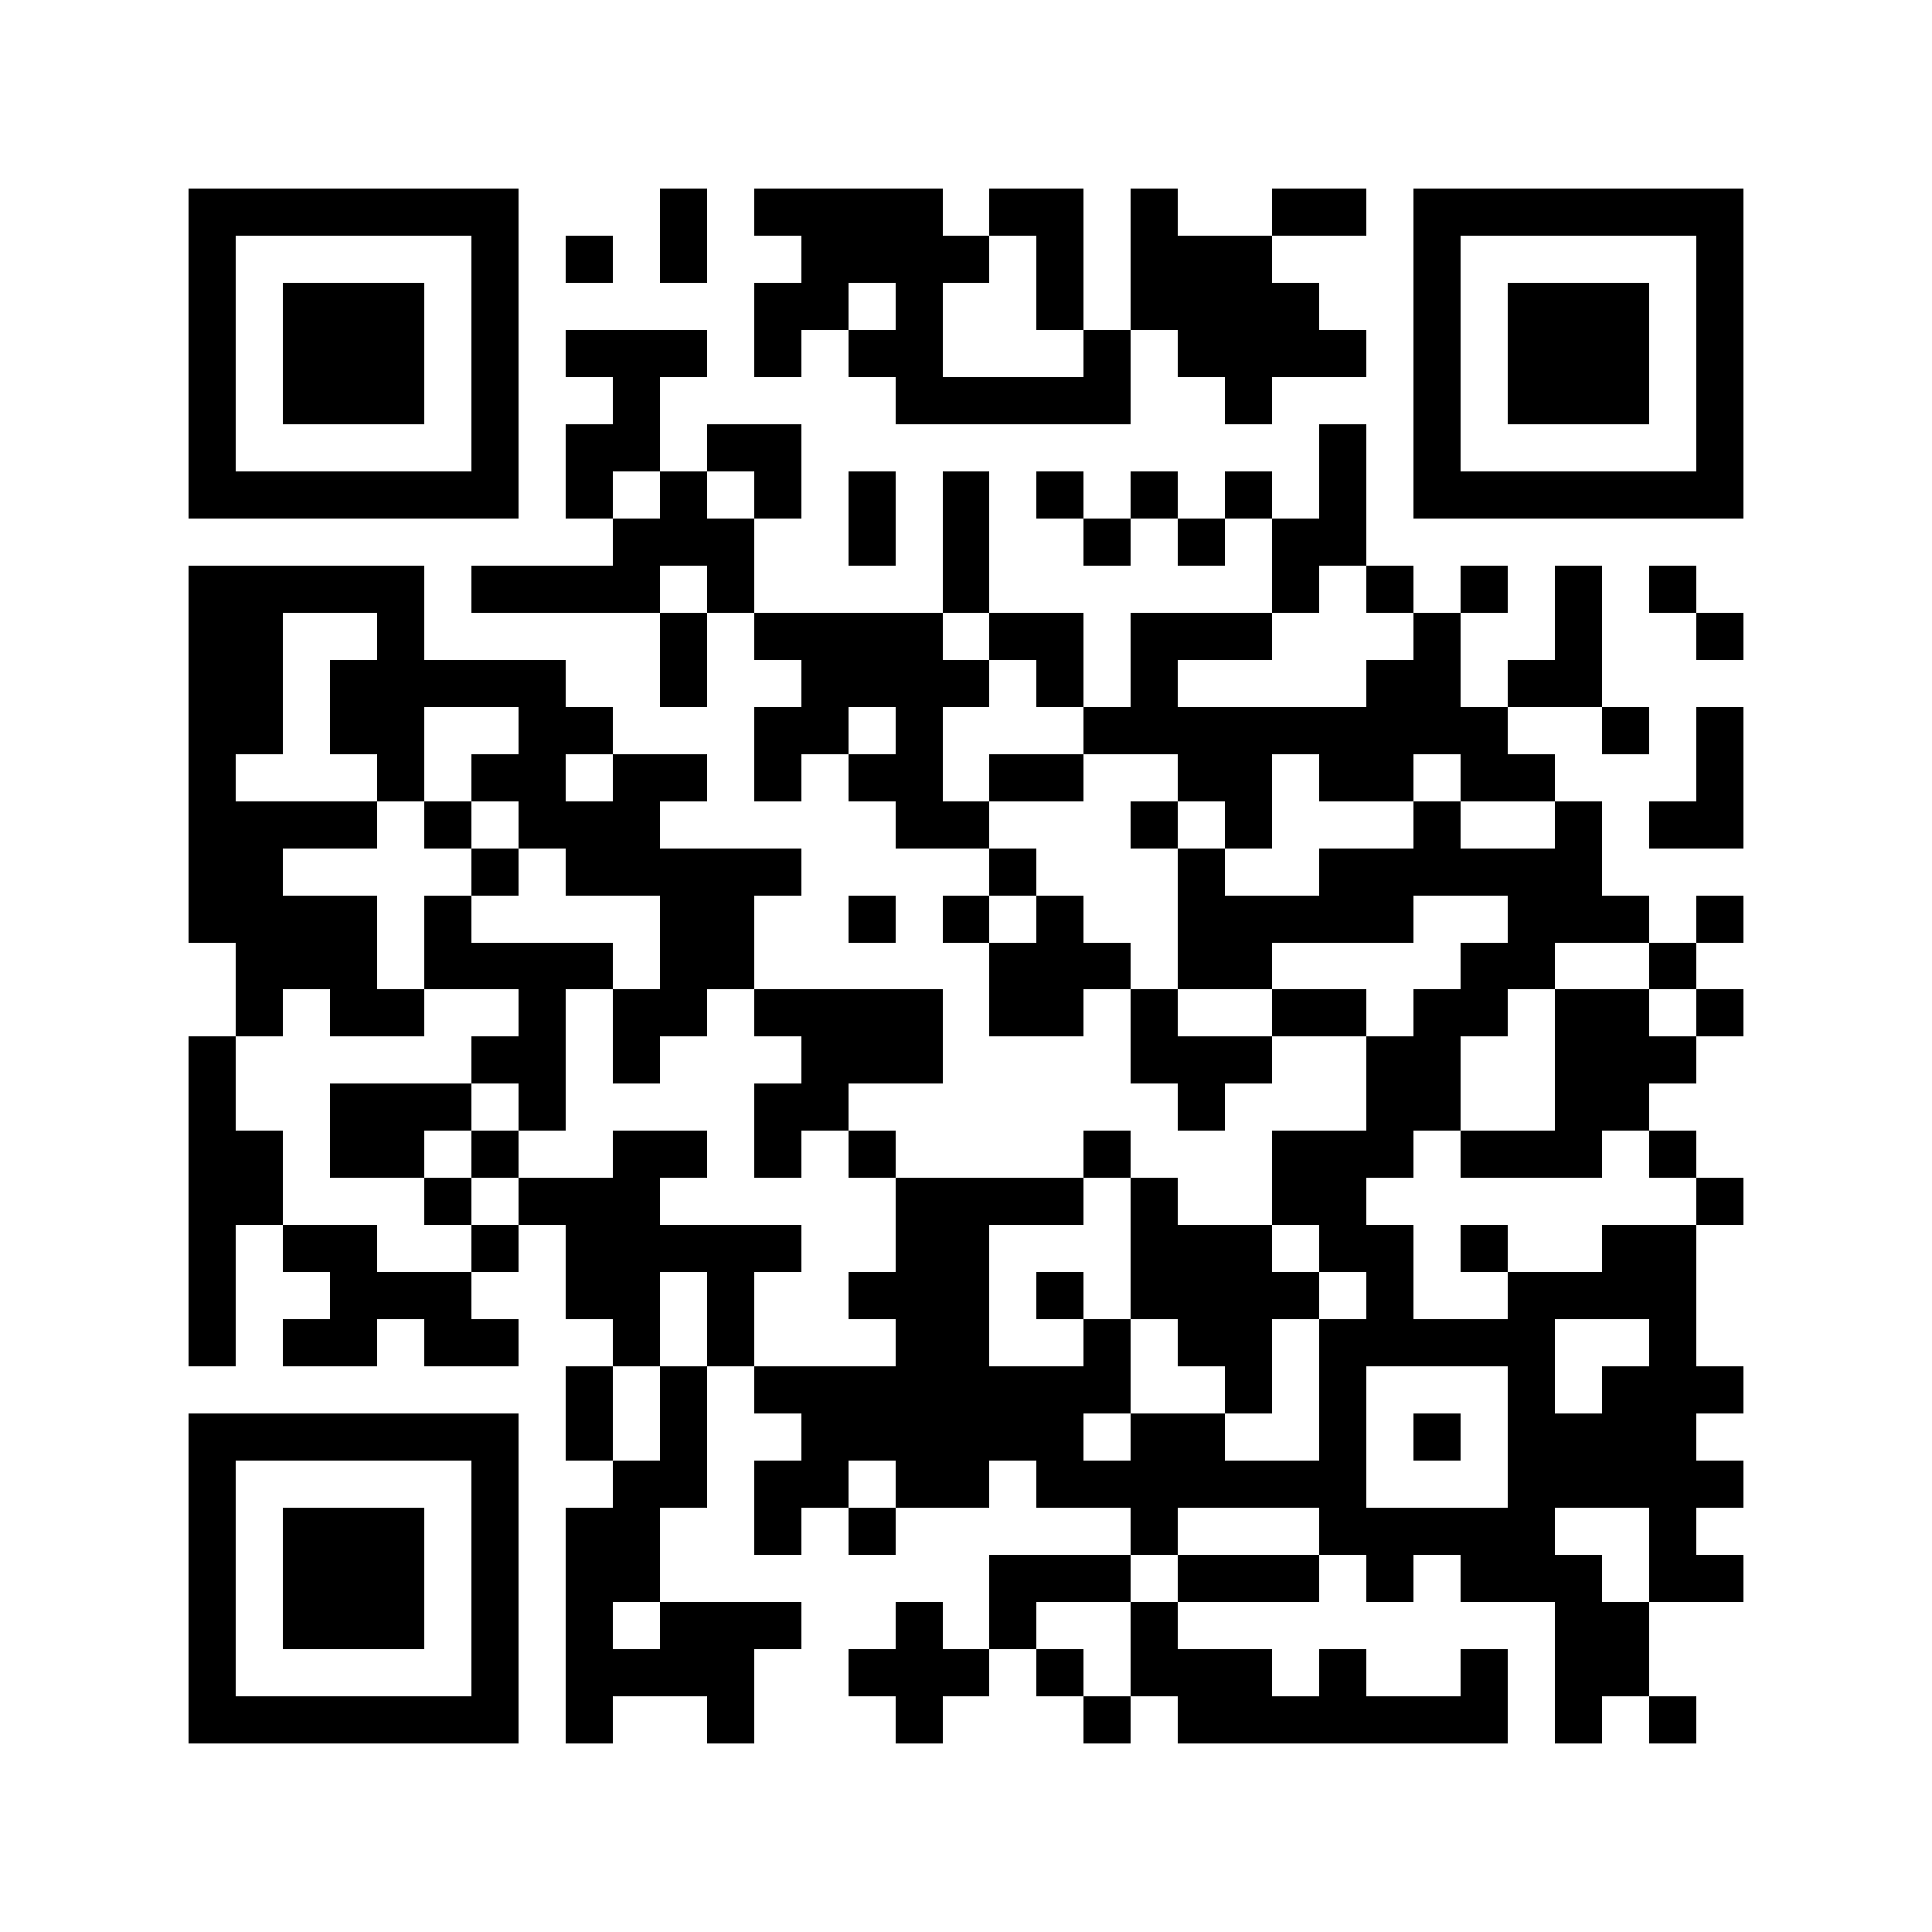<svg version="1.1" baseProfile="full" shape-rendering="crispEdges" width="287" height="287" xmlns="http://www.w3.org/2000/svg"><rect x="0" y="0" width="287" height="287" fill="#FFFFFF" />
<rect x="28" y="28" width="49" height="7" fill="#000000" />
<rect x="98" y="28" width="7" height="14" fill="#000000" />
<rect x="112" y="28" width="28" height="7" fill="#000000" />
<rect x="147" y="28" width="14" height="7" fill="#000000" />
<rect x="168" y="28" width="7" height="7" fill="#000000" />
<rect x="189" y="28" width="14" height="7" fill="#000000" />
<rect x="210" y="28" width="49" height="7" fill="#000000" />
<rect x="28" y="35" width="7" height="35" fill="#000000" />
<rect x="70" y="35" width="7" height="35" fill="#000000" />
<rect x="84" y="35" width="7" height="7" fill="#000000" />
<rect x="119" y="35" width="28" height="7" fill="#000000" />
<rect x="154" y="35" width="7" height="14" fill="#000000" />
<rect x="168" y="35" width="21" height="7" fill="#000000" />
<rect x="210" y="35" width="7" height="35" fill="#000000" />
<rect x="252" y="35" width="7" height="35" fill="#000000" />
<rect x="42" y="42" width="21" height="21" fill="#000000" />
<rect x="112" y="42" width="14" height="7" fill="#000000" />
<rect x="133" y="42" width="7" height="7" fill="#000000" />
<rect x="168" y="42" width="28" height="7" fill="#000000" />
<rect x="224" y="42" width="21" height="21" fill="#000000" />
<rect x="84" y="49" width="21" height="7" fill="#000000" />
<rect x="112" y="49" width="7" height="7" fill="#000000" />
<rect x="126" y="49" width="14" height="7" fill="#000000" />
<rect x="161" y="49" width="7" height="7" fill="#000000" />
<rect x="175" y="49" width="28" height="7" fill="#000000" />
<rect x="91" y="56" width="7" height="7" fill="#000000" />
<rect x="133" y="56" width="35" height="7" fill="#000000" />
<rect x="182" y="56" width="7" height="7" fill="#000000" />
<rect x="84" y="63" width="14" height="7" fill="#000000" />
<rect x="105" y="63" width="14" height="7" fill="#000000" />
<rect x="196" y="63" width="7" height="14" fill="#000000" />
<rect x="28" y="70" width="49" height="7" fill="#000000" />
<rect x="84" y="70" width="7" height="7" fill="#000000" />
<rect x="98" y="70" width="7" height="7" fill="#000000" />
<rect x="112" y="70" width="7" height="7" fill="#000000" />
<rect x="126" y="70" width="7" height="14" fill="#000000" />
<rect x="140" y="70" width="7" height="21" fill="#000000" />
<rect x="154" y="70" width="7" height="7" fill="#000000" />
<rect x="168" y="70" width="7" height="7" fill="#000000" />
<rect x="182" y="70" width="7" height="7" fill="#000000" />
<rect x="210" y="70" width="49" height="7" fill="#000000" />
<rect x="91" y="77" width="21" height="7" fill="#000000" />
<rect x="161" y="77" width="7" height="7" fill="#000000" />
<rect x="175" y="77" width="7" height="7" fill="#000000" />
<rect x="189" y="77" width="14" height="7" fill="#000000" />
<rect x="28" y="84" width="35" height="7" fill="#000000" />
<rect x="70" y="84" width="28" height="7" fill="#000000" />
<rect x="105" y="84" width="7" height="7" fill="#000000" />
<rect x="189" y="84" width="7" height="7" fill="#000000" />
<rect x="203" y="84" width="7" height="7" fill="#000000" />
<rect x="217" y="84" width="7" height="7" fill="#000000" />
<rect x="231" y="84" width="7" height="14" fill="#000000" />
<rect x="245" y="84" width="7" height="7" fill="#000000" />
<rect x="28" y="91" width="14" height="21" fill="#000000" />
<rect x="56" y="91" width="7" height="7" fill="#000000" />
<rect x="98" y="91" width="7" height="14" fill="#000000" />
<rect x="112" y="91" width="28" height="7" fill="#000000" />
<rect x="147" y="91" width="14" height="7" fill="#000000" />
<rect x="168" y="91" width="21" height="7" fill="#000000" />
<rect x="210" y="91" width="7" height="7" fill="#000000" />
<rect x="252" y="91" width="7" height="7" fill="#000000" />
<rect x="49" y="98" width="35" height="7" fill="#000000" />
<rect x="119" y="98" width="28" height="7" fill="#000000" />
<rect x="154" y="98" width="7" height="7" fill="#000000" />
<rect x="168" y="98" width="7" height="7" fill="#000000" />
<rect x="203" y="98" width="14" height="7" fill="#000000" />
<rect x="224" y="98" width="14" height="7" fill="#000000" />
<rect x="49" y="105" width="14" height="7" fill="#000000" />
<rect x="77" y="105" width="14" height="7" fill="#000000" />
<rect x="112" y="105" width="14" height="7" fill="#000000" />
<rect x="133" y="105" width="7" height="7" fill="#000000" />
<rect x="161" y="105" width="63" height="7" fill="#000000" />
<rect x="238" y="105" width="7" height="7" fill="#000000" />
<rect x="252" y="105" width="7" height="14" fill="#000000" />
<rect x="28" y="112" width="7" height="7" fill="#000000" />
<rect x="56" y="112" width="7" height="7" fill="#000000" />
<rect x="70" y="112" width="14" height="7" fill="#000000" />
<rect x="91" y="112" width="14" height="7" fill="#000000" />
<rect x="112" y="112" width="7" height="7" fill="#000000" />
<rect x="126" y="112" width="14" height="7" fill="#000000" />
<rect x="147" y="112" width="14" height="7" fill="#000000" />
<rect x="175" y="112" width="14" height="7" fill="#000000" />
<rect x="196" y="112" width="14" height="7" fill="#000000" />
<rect x="217" y="112" width="14" height="7" fill="#000000" />
<rect x="28" y="119" width="28" height="7" fill="#000000" />
<rect x="63" y="119" width="7" height="7" fill="#000000" />
<rect x="77" y="119" width="21" height="7" fill="#000000" />
<rect x="133" y="119" width="14" height="7" fill="#000000" />
<rect x="168" y="119" width="7" height="7" fill="#000000" />
<rect x="182" y="119" width="7" height="7" fill="#000000" />
<rect x="210" y="119" width="7" height="7" fill="#000000" />
<rect x="231" y="119" width="7" height="7" fill="#000000" />
<rect x="245" y="119" width="14" height="7" fill="#000000" />
<rect x="28" y="126" width="14" height="7" fill="#000000" />
<rect x="70" y="126" width="7" height="7" fill="#000000" />
<rect x="84" y="126" width="35" height="7" fill="#000000" />
<rect x="147" y="126" width="7" height="7" fill="#000000" />
<rect x="175" y="126" width="7" height="7" fill="#000000" />
<rect x="196" y="126" width="42" height="7" fill="#000000" />
<rect x="28" y="133" width="28" height="7" fill="#000000" />
<rect x="63" y="133" width="7" height="7" fill="#000000" />
<rect x="98" y="133" width="14" height="14" fill="#000000" />
<rect x="126" y="133" width="7" height="7" fill="#000000" />
<rect x="140" y="133" width="7" height="7" fill="#000000" />
<rect x="154" y="133" width="7" height="7" fill="#000000" />
<rect x="175" y="133" width="35" height="7" fill="#000000" />
<rect x="224" y="133" width="21" height="7" fill="#000000" />
<rect x="252" y="133" width="7" height="7" fill="#000000" />
<rect x="35" y="140" width="21" height="7" fill="#000000" />
<rect x="63" y="140" width="28" height="7" fill="#000000" />
<rect x="147" y="140" width="21" height="7" fill="#000000" />
<rect x="175" y="140" width="14" height="7" fill="#000000" />
<rect x="217" y="140" width="14" height="7" fill="#000000" />
<rect x="245" y="140" width="7" height="7" fill="#000000" />
<rect x="35" y="147" width="7" height="7" fill="#000000" />
<rect x="49" y="147" width="14" height="7" fill="#000000" />
<rect x="77" y="147" width="7" height="7" fill="#000000" />
<rect x="91" y="147" width="14" height="7" fill="#000000" />
<rect x="112" y="147" width="28" height="7" fill="#000000" />
<rect x="147" y="147" width="14" height="7" fill="#000000" />
<rect x="168" y="147" width="7" height="7" fill="#000000" />
<rect x="189" y="147" width="14" height="7" fill="#000000" />
<rect x="210" y="147" width="14" height="7" fill="#000000" />
<rect x="231" y="147" width="14" height="7" fill="#000000" />
<rect x="252" y="147" width="7" height="7" fill="#000000" />
<rect x="28" y="154" width="7" height="14" fill="#000000" />
<rect x="70" y="154" width="14" height="7" fill="#000000" />
<rect x="91" y="154" width="7" height="7" fill="#000000" />
<rect x="119" y="154" width="21" height="7" fill="#000000" />
<rect x="168" y="154" width="21" height="7" fill="#000000" />
<rect x="203" y="154" width="14" height="14" fill="#000000" />
<rect x="231" y="154" width="21" height="7" fill="#000000" />
<rect x="49" y="161" width="21" height="7" fill="#000000" />
<rect x="77" y="161" width="7" height="7" fill="#000000" />
<rect x="112" y="161" width="14" height="7" fill="#000000" />
<rect x="175" y="161" width="7" height="7" fill="#000000" />
<rect x="231" y="161" width="14" height="7" fill="#000000" />
<rect x="28" y="168" width="14" height="14" fill="#000000" />
<rect x="49" y="168" width="14" height="7" fill="#000000" />
<rect x="70" y="168" width="7" height="7" fill="#000000" />
<rect x="91" y="168" width="14" height="7" fill="#000000" />
<rect x="112" y="168" width="7" height="7" fill="#000000" />
<rect x="126" y="168" width="7" height="7" fill="#000000" />
<rect x="161" y="168" width="7" height="7" fill="#000000" />
<rect x="189" y="168" width="21" height="7" fill="#000000" />
<rect x="217" y="168" width="21" height="7" fill="#000000" />
<rect x="245" y="168" width="7" height="7" fill="#000000" />
<rect x="63" y="175" width="7" height="7" fill="#000000" />
<rect x="77" y="175" width="21" height="7" fill="#000000" />
<rect x="133" y="175" width="28" height="7" fill="#000000" />
<rect x="168" y="175" width="7" height="7" fill="#000000" />
<rect x="189" y="175" width="14" height="7" fill="#000000" />
<rect x="252" y="175" width="7" height="7" fill="#000000" />
<rect x="28" y="182" width="7" height="21" fill="#000000" />
<rect x="42" y="182" width="14" height="7" fill="#000000" />
<rect x="70" y="182" width="7" height="7" fill="#000000" />
<rect x="84" y="182" width="35" height="7" fill="#000000" />
<rect x="133" y="182" width="14" height="7" fill="#000000" />
<rect x="168" y="182" width="21" height="7" fill="#000000" />
<rect x="196" y="182" width="14" height="7" fill="#000000" />
<rect x="217" y="182" width="7" height="7" fill="#000000" />
<rect x="238" y="182" width="14" height="7" fill="#000000" />
<rect x="49" y="189" width="21" height="7" fill="#000000" />
<rect x="84" y="189" width="14" height="7" fill="#000000" />
<rect x="105" y="189" width="7" height="14" fill="#000000" />
<rect x="126" y="189" width="21" height="7" fill="#000000" />
<rect x="154" y="189" width="7" height="7" fill="#000000" />
<rect x="168" y="189" width="28" height="7" fill="#000000" />
<rect x="203" y="189" width="7" height="7" fill="#000000" />
<rect x="224" y="189" width="28" height="7" fill="#000000" />
<rect x="42" y="196" width="14" height="7" fill="#000000" />
<rect x="63" y="196" width="14" height="7" fill="#000000" />
<rect x="91" y="196" width="7" height="7" fill="#000000" />
<rect x="133" y="196" width="14" height="7" fill="#000000" />
<rect x="161" y="196" width="7" height="7" fill="#000000" />
<rect x="175" y="196" width="14" height="7" fill="#000000" />
<rect x="196" y="196" width="35" height="7" fill="#000000" />
<rect x="245" y="196" width="7" height="7" fill="#000000" />
<rect x="84" y="203" width="7" height="14" fill="#000000" />
<rect x="98" y="203" width="7" height="14" fill="#000000" />
<rect x="112" y="203" width="56" height="7" fill="#000000" />
<rect x="182" y="203" width="7" height="7" fill="#000000" />
<rect x="196" y="203" width="7" height="14" fill="#000000" />
<rect x="224" y="203" width="7" height="7" fill="#000000" />
<rect x="238" y="203" width="21" height="7" fill="#000000" />
<rect x="28" y="210" width="49" height="7" fill="#000000" />
<rect x="119" y="210" width="42" height="7" fill="#000000" />
<rect x="168" y="210" width="14" height="7" fill="#000000" />
<rect x="210" y="210" width="7" height="7" fill="#000000" />
<rect x="224" y="210" width="28" height="7" fill="#000000" />
<rect x="28" y="217" width="7" height="35" fill="#000000" />
<rect x="70" y="217" width="7" height="35" fill="#000000" />
<rect x="91" y="217" width="14" height="7" fill="#000000" />
<rect x="112" y="217" width="14" height="7" fill="#000000" />
<rect x="133" y="217" width="14" height="7" fill="#000000" />
<rect x="154" y="217" width="49" height="7" fill="#000000" />
<rect x="224" y="217" width="35" height="7" fill="#000000" />
<rect x="42" y="224" width="21" height="21" fill="#000000" />
<rect x="84" y="224" width="14" height="14" fill="#000000" />
<rect x="112" y="224" width="7" height="7" fill="#000000" />
<rect x="126" y="224" width="7" height="7" fill="#000000" />
<rect x="168" y="224" width="7" height="7" fill="#000000" />
<rect x="196" y="224" width="35" height="7" fill="#000000" />
<rect x="245" y="224" width="7" height="7" fill="#000000" />
<rect x="147" y="231" width="21" height="7" fill="#000000" />
<rect x="175" y="231" width="21" height="7" fill="#000000" />
<rect x="203" y="231" width="7" height="7" fill="#000000" />
<rect x="217" y="231" width="21" height="7" fill="#000000" />
<rect x="245" y="231" width="14" height="7" fill="#000000" />
<rect x="84" y="238" width="7" height="7" fill="#000000" />
<rect x="98" y="238" width="21" height="7" fill="#000000" />
<rect x="133" y="238" width="7" height="7" fill="#000000" />
<rect x="147" y="238" width="7" height="7" fill="#000000" />
<rect x="168" y="238" width="7" height="7" fill="#000000" />
<rect x="231" y="238" width="14" height="14" fill="#000000" />
<rect x="84" y="245" width="28" height="7" fill="#000000" />
<rect x="126" y="245" width="21" height="7" fill="#000000" />
<rect x="154" y="245" width="7" height="7" fill="#000000" />
<rect x="168" y="245" width="21" height="7" fill="#000000" />
<rect x="196" y="245" width="7" height="7" fill="#000000" />
<rect x="217" y="245" width="7" height="7" fill="#000000" />
<rect x="28" y="252" width="49" height="7" fill="#000000" />
<rect x="84" y="252" width="7" height="7" fill="#000000" />
<rect x="105" y="252" width="7" height="7" fill="#000000" />
<rect x="133" y="252" width="7" height="7" fill="#000000" />
<rect x="161" y="252" width="7" height="7" fill="#000000" />
<rect x="175" y="252" width="49" height="7" fill="#000000" />
<rect x="231" y="252" width="7" height="7" fill="#000000" />
<rect x="245" y="252" width="7" height="7" fill="#000000" />
</svg>